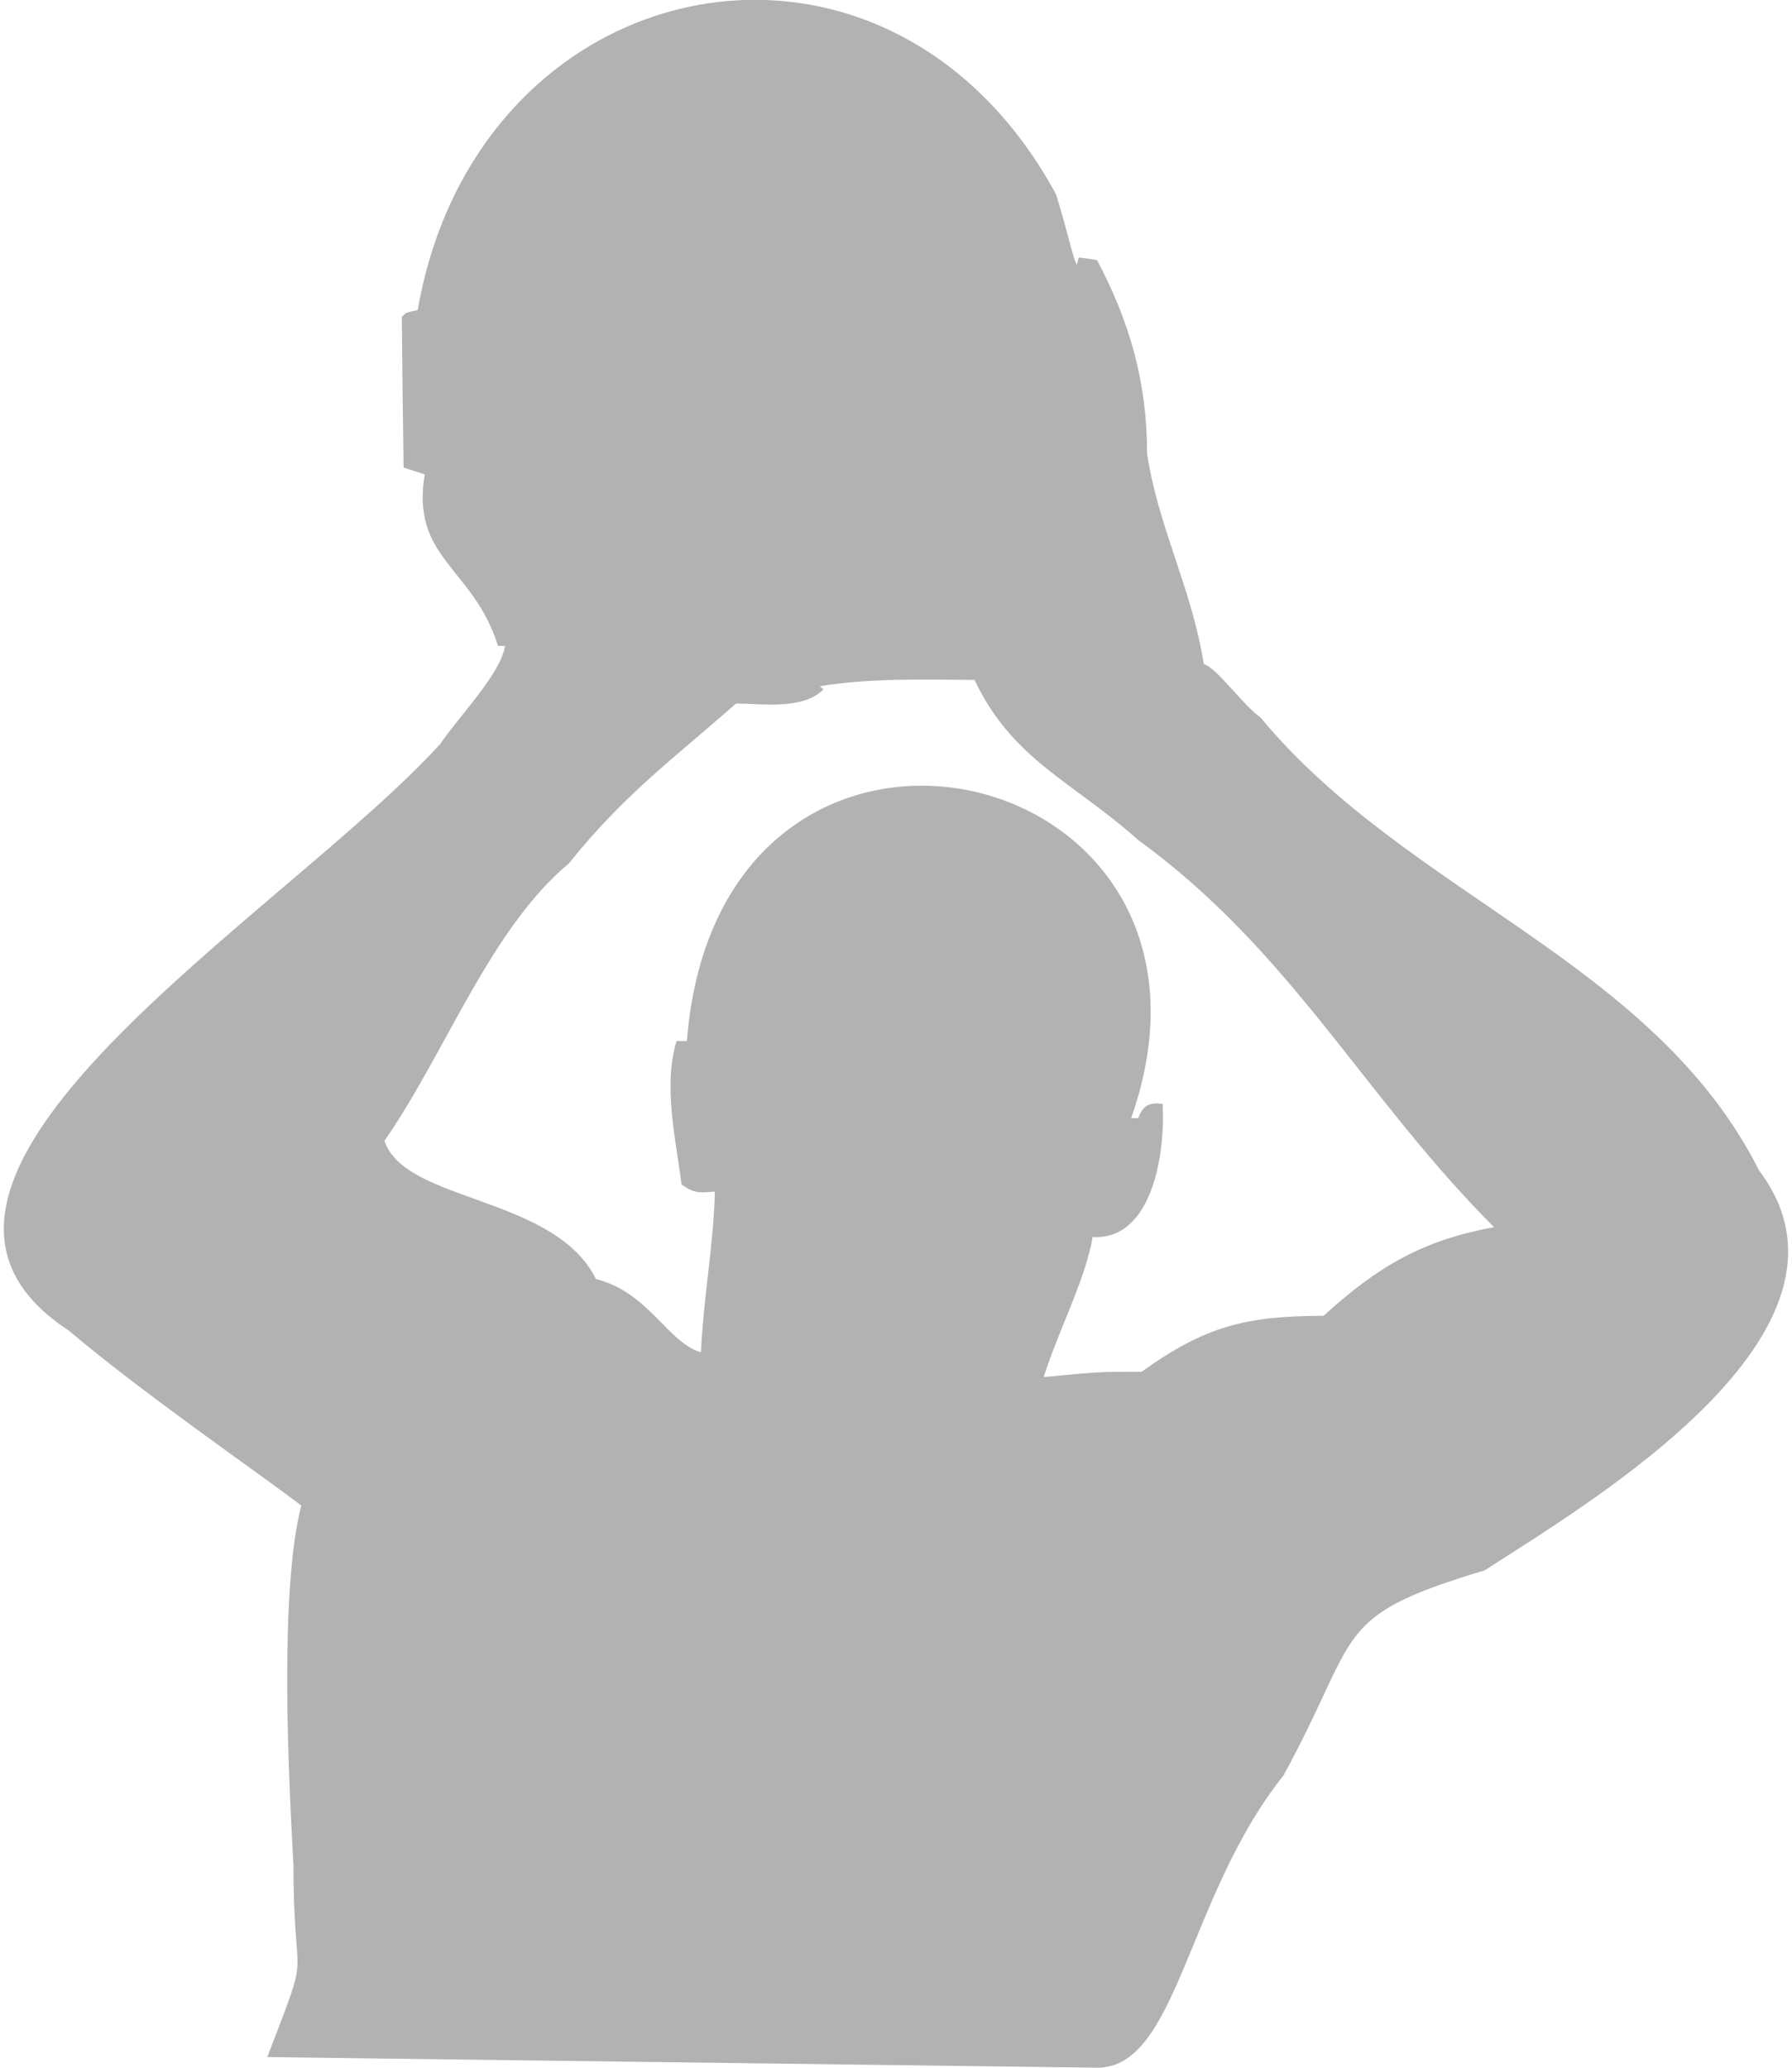 <?xml version="1.0" encoding="UTF-8"?>
<!DOCTYPE svg PUBLIC "-//W3C//DTD SVG 1.1//EN" "http://www.w3.org/Graphics/SVG/1.1/DTD/svg11.dtd">
<!-- Creator: CorelDRAW -->
<svg xmlns="http://www.w3.org/2000/svg" xml:space="preserve" width="65mm" height="75mm" style="shape-rendering:geometricPrecision; text-rendering:geometricPrecision; image-rendering:optimizeQuality; fill-rule:evenodd; clip-rule:evenodd"
viewBox="0 0 65 75">
 <defs>
  <style type="text/css">
   <![CDATA[
    .fil0 {fill:#B2B2B2}
   ]]>
  </style>
 </defs>
 <g id="Layer_x0020_1">
  <path class="fil0" d="M9.695 74.615c1.644,-4.294 0.951,-2.232 0.951,-6.909 -0.157,-2.901 -0.542,-9.903 0.283,-13.1 -1.754,-1.323 -5.775,-4.092 -8.441,-6.349 -8.358,-5.474 7.837,-15.067 13.484,-21.276 0.603,-0.913 2.192,-2.53 2.348,-3.554 -0.091,0 -0.174,0 -0.256,0 -0.895,-2.859 -3.17,-3.152 -2.658,-6.221 -0.256,-0.082 -0.512,-0.164 -0.767,-0.247 -0.027,-1.827 -0.046,-3.645 -0.064,-5.463 0.155,-0.164 0.155,-0.164 0.576,-0.247 2.174,-12.515 16.992,-15.557 23.158,-4.193 0.502,1.653 0.63,2.412 0.758,2.54 0.018,-0.091 0.037,-0.174 0.064,-0.256 0.219,0.027 0.439,0.055 0.658,0.091 1.215,2.284 1.818,4.486 1.818,7.016 0.393,2.649 1.644,4.96 2.055,7.637 0.475,0.137 1.434,1.507 2.065,1.946 5.335,6.441 14.242,8.816 18.079,16.425 4.413,5.85 -6.24,12.098 -9.953,14.504 -5.627,1.69 -4.453,2.25 -7.303,7.448 -3.511,4.401 -3.838,10.63 -6.77,10.592l-30.083 -0.385zm28.165 -24.668c0.484,-1.589 1.516,-3.526 1.772,-5.079 2.174,0.128 2.64,-3.051 2.54,-4.824 -0.475,-0.082 -0.731,0.073 -0.886,0.512 -0.091,0 -0.174,0 -0.256,0 4.632,-13.155 -14.945,-17.604 -16.115,-2.795 -0.128,0 -0.256,0 -0.375,0 -0.493,1.635 -0.027,3.554 0.183,5.207 0.484,0.329 0.612,0.292 1.206,0.256 -0.046,1.982 -0.42,3.855 -0.502,5.828 -1.215,-0.356 -1.891,-2.174 -3.809,-2.658 -1.516,-3.042 -6.925,-2.768 -7.674,-5.015 2.202,-3.152 3.818,-7.665 6.687,-10.058 2.01,-2.503 3.727,-3.745 6.066,-5.801 0.968,0 2.421,0.237 3.17,-0.512 -0.046,-0.046 -0.091,-0.082 -0.128,-0.119 1.882,-0.301 3.7,-0.237 5.609,-0.228 1.389,2.923 3.563,3.682 5.938,5.81 5.563,4.038 8.185,9.318 12.908,14.041 -2.604,0.475 -4.23,1.434 -6.185,3.216 -2.804,0 -4.303,0.374 -6.596,2.028 -1.526,0 -1.526,0 -3.554,0.192z"/>
 </g>
</svg>
